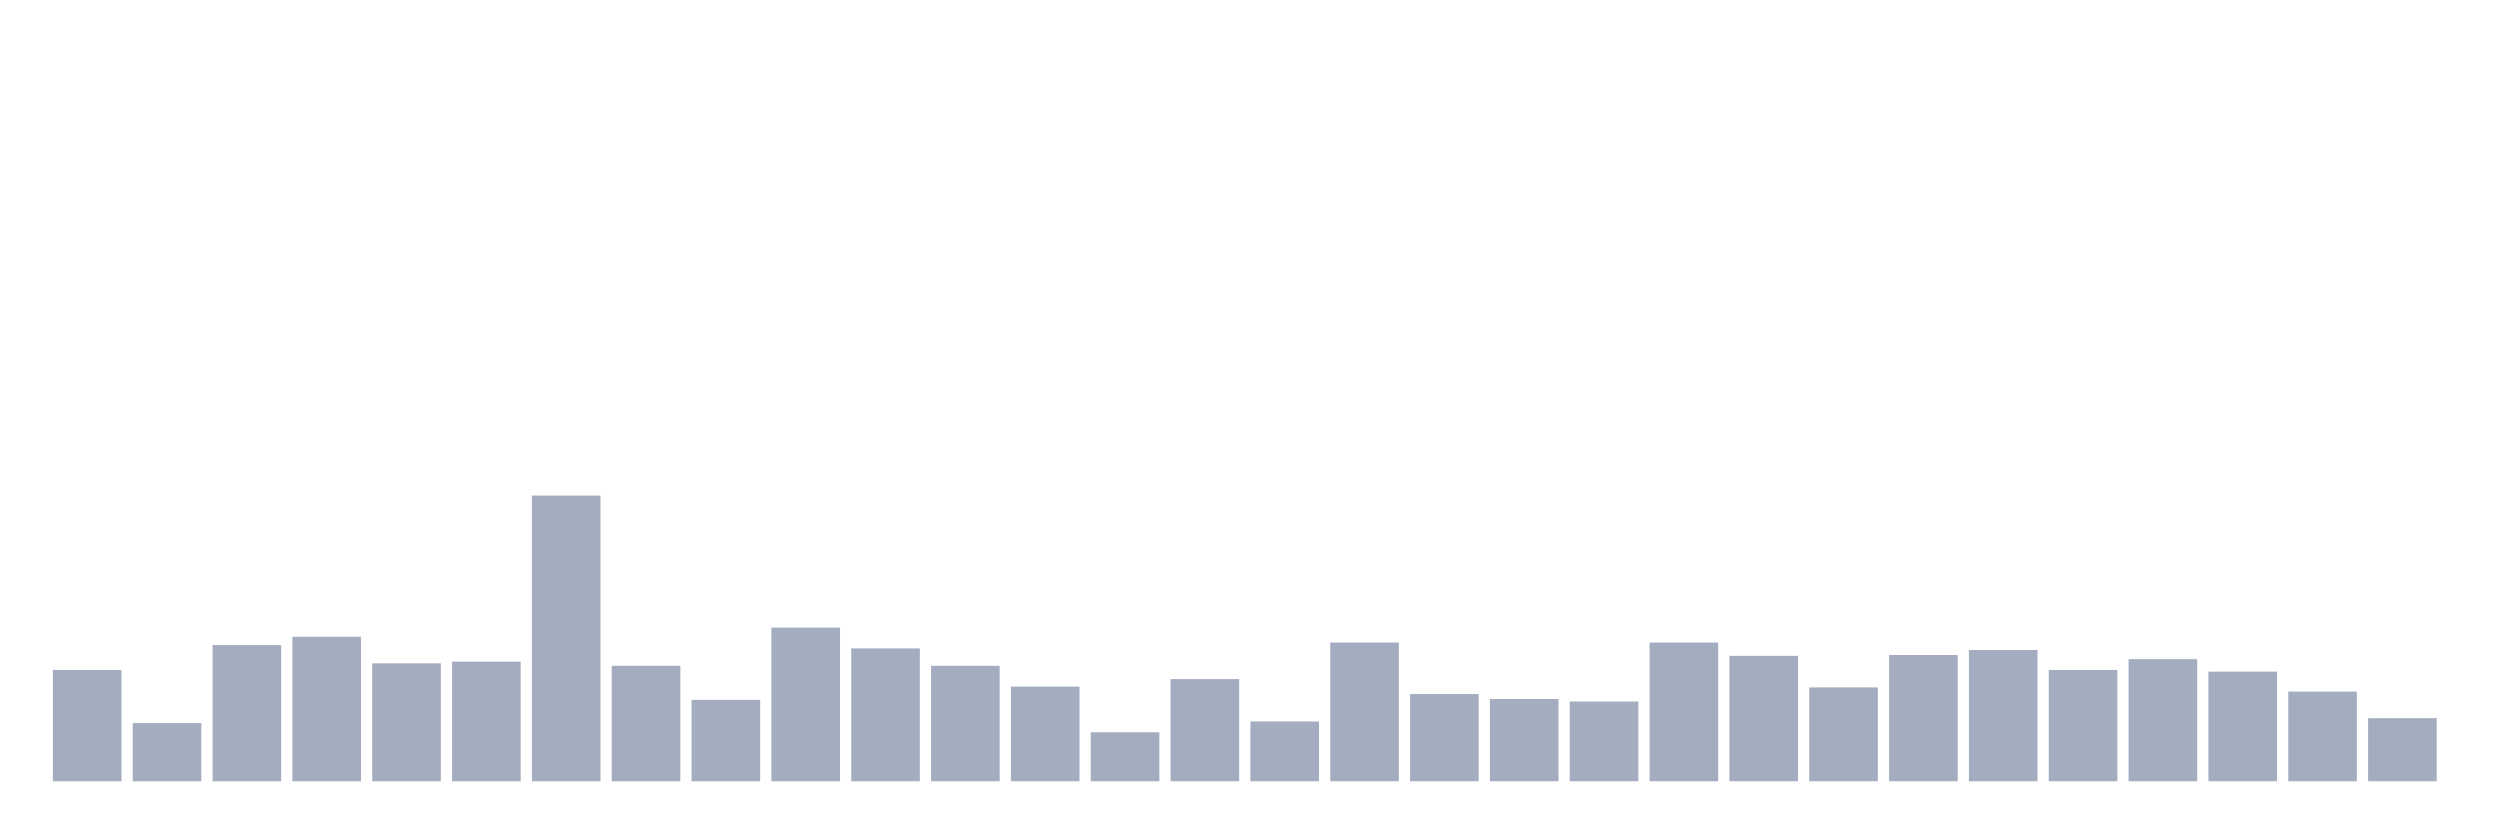 <svg xmlns="http://www.w3.org/2000/svg" viewBox="0 0 480 160"><g transform="translate(10,10)"><rect class="bar" x="0.153" width="13.175" y="118.633" height="21.367" fill="rgb(164,173,192)"></rect><rect class="bar" x="15.482" width="13.175" y="128.838" height="11.162" fill="rgb(164,173,192)"></rect><rect class="bar" x="30.81" width="13.175" y="113.85" height="26.15" fill="rgb(164,173,192)"></rect><rect class="bar" x="46.138" width="13.175" y="112.255" height="27.745" fill="rgb(164,173,192)"></rect><rect class="bar" x="61.466" width="13.175" y="117.358" height="22.642" fill="rgb(164,173,192)"></rect><rect class="bar" x="76.794" width="13.175" y="117.039" height="22.961" fill="rgb(164,173,192)"></rect><rect class="bar" x="92.123" width="13.175" y="85.148" height="54.852" fill="rgb(164,173,192)"></rect><rect class="bar" x="107.451" width="13.175" y="117.836" height="22.164" fill="rgb(164,173,192)"></rect><rect class="bar" x="122.779" width="13.175" y="124.374" height="15.626" fill="rgb(164,173,192)"></rect><rect class="bar" x="138.107" width="13.175" y="110.501" height="29.499" fill="rgb(164,173,192)"></rect><rect class="bar" x="153.436" width="13.175" y="114.487" height="25.513" fill="rgb(164,173,192)"></rect><rect class="bar" x="168.764" width="13.175" y="117.836" height="22.164" fill="rgb(164,173,192)"></rect><rect class="bar" x="184.092" width="13.175" y="121.822" height="18.178" fill="rgb(164,173,192)"></rect><rect class="bar" x="199.42" width="13.175" y="130.592" height="9.408" fill="rgb(164,173,192)"></rect><rect class="bar" x="214.748" width="13.175" y="120.387" height="19.613" fill="rgb(164,173,192)"></rect><rect class="bar" x="230.077" width="13.175" y="128.519" height="11.481" fill="rgb(164,173,192)"></rect><rect class="bar" x="245.405" width="13.175" y="113.371" height="26.629" fill="rgb(164,173,192)"></rect><rect class="bar" x="260.733" width="13.175" y="123.257" height="16.743" fill="rgb(164,173,192)"></rect><rect class="bar" x="276.061" width="13.175" y="124.214" height="15.786" fill="rgb(164,173,192)"></rect><rect class="bar" x="291.39" width="13.175" y="124.692" height="15.308" fill="rgb(164,173,192)"></rect><rect class="bar" x="306.718" width="13.175" y="113.371" height="26.629" fill="rgb(164,173,192)"></rect><rect class="bar" x="322.046" width="13.175" y="115.923" height="24.077" fill="rgb(164,173,192)"></rect><rect class="bar" x="337.374" width="13.175" y="121.982" height="18.018" fill="rgb(164,173,192)"></rect><rect class="bar" x="352.702" width="13.175" y="115.763" height="24.237" fill="rgb(164,173,192)"></rect><rect class="bar" x="368.031" width="13.175" y="114.806" height="25.194" fill="rgb(164,173,192)"></rect><rect class="bar" x="383.359" width="13.175" y="118.633" height="21.367" fill="rgb(164,173,192)"></rect><rect class="bar" x="398.687" width="13.175" y="116.56" height="23.44" fill="rgb(164,173,192)"></rect><rect class="bar" x="414.015" width="13.175" y="118.952" height="21.048" fill="rgb(164,173,192)"></rect><rect class="bar" x="429.344" width="13.175" y="122.779" height="17.221" fill="rgb(164,173,192)"></rect><rect class="bar" x="444.672" width="13.175" y="127.882" height="12.118" fill="rgb(164,173,192)"></rect></g></svg>